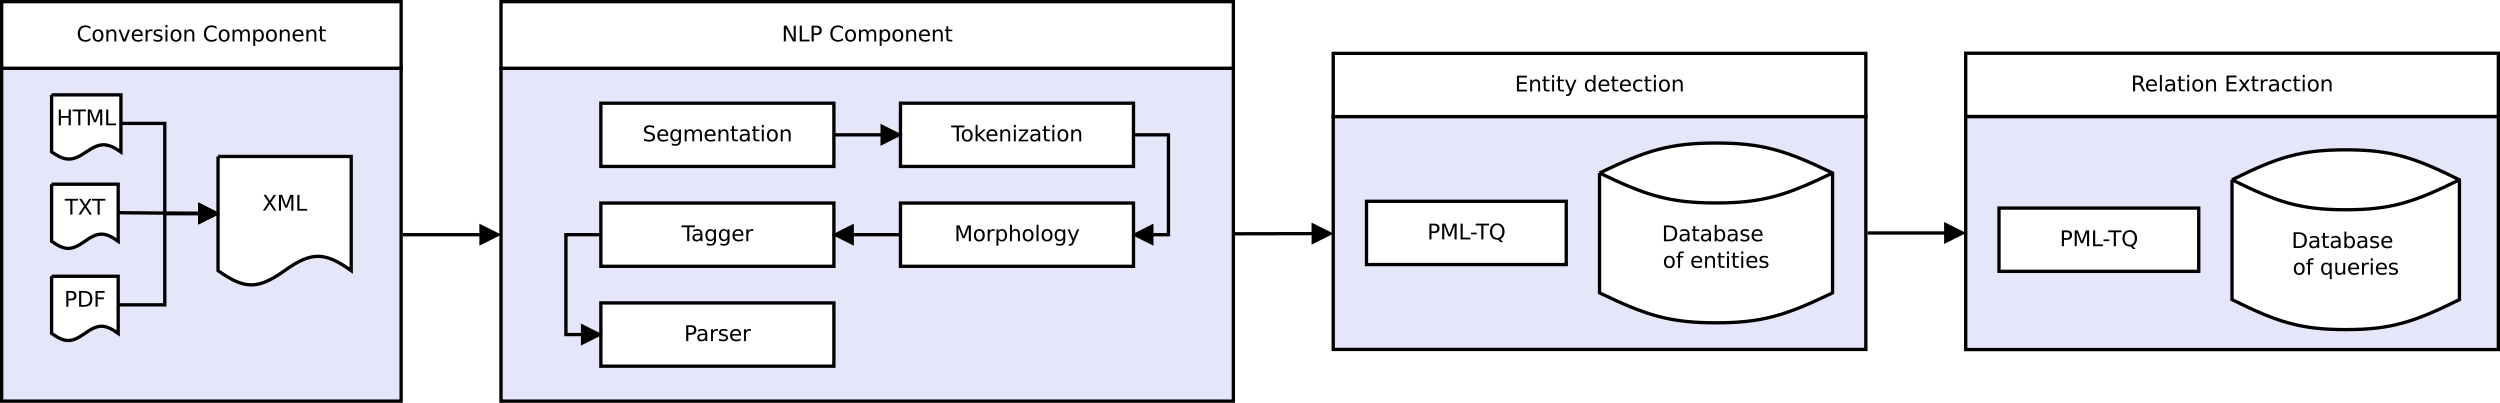 <?xml version="1.0" encoding="UTF-8"?>
<svg xmlns="http://www.w3.org/2000/svg" xmlns:xlink="http://www.w3.org/1999/xlink" width="1502pt" height="242pt" viewBox="0 0 1502 242" version="1.1">
<defs>
<g>
<symbol overflow="visible" id="glyph0-0">
<path style="stroke:none;" d="M 1.281 -9.484 L 3 -9.484 L 7.203 -1.547 L 7.203 -9.484 L 8.453 -9.484 L 8.453 0 L 6.719 0 L 2.516 -7.922 L 2.516 0 L 1.281 0 Z M 1.281 -9.484 "/>
</symbol>
<symbol overflow="visible" id="glyph0-1">
<path style="stroke:none;" d="M 1.281 -9.484 L 2.562 -9.484 L 2.562 -1.078 L 7.172 -1.078 L 7.172 0 L 1.281 0 Z M 1.281 -9.484 "/>
</symbol>
<symbol overflow="visible" id="glyph0-2">
<path style="stroke:none;" d="M 2.562 -8.422 L 2.562 -4.859 L 4.172 -4.859 C 4.762 -4.859 5.223 -5.016 5.547 -5.328 C 5.879 -5.637 6.047 -6.078 6.047 -6.641 C 6.047 -7.211 5.879 -7.648 5.547 -7.953 C 5.223 -8.262 4.762 -8.422 4.172 -8.422 Z M 1.281 -9.484 L 4.172 -9.484 C 5.23 -9.484 6.035 -9.238 6.578 -8.75 C 7.117 -8.27 7.391 -7.566 7.391 -6.641 C 7.391 -5.711 7.117 -5.008 6.578 -4.531 C 6.035 -4.051 5.23 -3.812 4.172 -3.812 L 2.562 -3.812 L 2.562 0 L 1.281 0 Z M 1.281 -9.484 "/>
</symbol>
<symbol overflow="visible" id="glyph0-3">
<path style="stroke:none;" d=""/>
</symbol>
<symbol overflow="visible" id="glyph0-4">
<path style="stroke:none;" d="M 8.375 -8.75 L 8.375 -7.391 C 7.938 -7.793 7.473 -8.098 6.984 -8.297 C 6.504 -8.492 5.988 -8.594 5.438 -8.594 C 4.352 -8.594 3.52 -8.258 2.938 -7.594 C 2.363 -6.938 2.078 -5.98 2.078 -4.734 C 2.078 -3.484 2.363 -2.523 2.938 -1.859 C 3.52 -1.203 4.352 -0.875 5.438 -0.875 C 5.988 -0.875 6.504 -0.973 6.984 -1.172 C 7.473 -1.367 7.938 -1.664 8.375 -2.062 L 8.375 -0.734 C 7.926 -0.422 7.449 -0.184 6.953 -0.031 C 6.453 0.113 5.918 0.188 5.359 0.188 C 3.922 0.188 2.789 -0.25 1.969 -1.125 C 1.145 -2.008 0.734 -3.211 0.734 -4.734 C 0.734 -6.254 1.145 -7.453 1.969 -8.328 C 2.789 -9.211 3.922 -9.656 5.359 -9.656 C 5.918 -9.656 6.453 -9.574 6.953 -9.422 C 7.461 -9.273 7.938 -9.051 8.375 -8.75 Z M 8.375 -8.75 "/>
</symbol>
<symbol overflow="visible" id="glyph0-5">
<path style="stroke:none;" d="M 3.984 -6.297 C 3.359 -6.297 2.863 -6.051 2.5 -5.562 C 2.133 -5.07 1.953 -4.398 1.953 -3.547 C 1.953 -2.691 2.129 -2.02 2.484 -1.531 C 2.848 -1.051 3.348 -0.812 3.984 -0.812 C 4.598 -0.812 5.086 -1.055 5.453 -1.547 C 5.816 -2.035 6 -2.703 6 -3.547 C 6 -4.387 5.816 -5.055 5.453 -5.547 C 5.086 -6.043 4.598 -6.297 3.984 -6.297 Z M 3.984 -7.281 C 4.992 -7.281 5.789 -6.945 6.375 -6.281 C 6.957 -5.625 7.25 -4.711 7.25 -3.547 C 7.25 -2.379 6.957 -1.461 6.375 -0.797 C 5.789 -0.141 4.992 0.188 3.984 0.188 C 2.961 0.188 2.16 -0.141 1.578 -0.797 C 1.004 -1.461 0.719 -2.379 0.719 -3.547 C 0.719 -4.711 1.004 -5.625 1.578 -6.281 C 2.16 -6.945 2.961 -7.281 3.984 -7.281 Z M 3.984 -7.281 "/>
</symbol>
<symbol overflow="visible" id="glyph0-6">
<path style="stroke:none;" d="M 6.766 -5.75 C 7.055 -6.27 7.406 -6.656 7.812 -6.906 C 8.215 -7.152 8.695 -7.281 9.25 -7.281 C 9.988 -7.281 10.555 -7.02 10.953 -6.5 C 11.355 -5.977 11.562 -5.242 11.562 -4.297 L 11.562 0 L 10.391 0 L 10.391 -4.25 C 10.391 -4.934 10.262 -5.441 10.016 -5.766 C 9.773 -6.098 9.41 -6.266 8.922 -6.266 C 8.316 -6.266 7.836 -6.059 7.484 -5.656 C 7.129 -5.258 6.953 -4.711 6.953 -4.016 L 6.953 0 L 5.781 0 L 5.781 -4.25 C 5.781 -4.934 5.66 -5.441 5.422 -5.766 C 5.18 -6.098 4.805 -6.266 4.297 -6.266 C 3.703 -6.266 3.227 -6.059 2.875 -5.656 C 2.531 -5.25 2.359 -4.699 2.359 -4.016 L 2.359 0 L 1.188 0 L 1.188 -7.109 L 2.359 -7.109 L 2.359 -6 C 2.617 -6.434 2.938 -6.758 3.312 -6.969 C 3.684 -7.176 4.129 -7.281 4.641 -7.281 C 5.16 -7.281 5.598 -7.148 5.953 -6.891 C 6.316 -6.629 6.586 -6.246 6.766 -5.75 Z M 6.766 -5.75 "/>
</symbol>
<symbol overflow="visible" id="glyph0-7">
<path style="stroke:none;" d="M 2.359 -1.062 L 2.359 2.703 L 1.188 2.703 L 1.188 -7.109 L 2.359 -7.109 L 2.359 -6.031 C 2.598 -6.457 2.906 -6.77 3.281 -6.969 C 3.652 -7.176 4.102 -7.281 4.625 -7.281 C 5.488 -7.281 6.191 -6.934 6.734 -6.25 C 7.273 -5.562 7.547 -4.66 7.547 -3.547 C 7.547 -2.43 7.273 -1.527 6.734 -0.844 C 6.191 -0.156 5.488 0.188 4.625 0.188 C 4.102 0.188 3.652 0.082 3.281 -0.125 C 2.906 -0.332 2.598 -0.645 2.359 -1.062 Z M 6.328 -3.547 C 6.328 -4.41 6.148 -5.082 5.797 -5.562 C 5.441 -6.051 4.957 -6.297 4.344 -6.297 C 3.727 -6.297 3.242 -6.051 2.891 -5.562 C 2.535 -5.082 2.359 -4.41 2.359 -3.547 C 2.359 -2.691 2.535 -2.02 2.891 -1.531 C 3.242 -1.039 3.727 -0.797 4.344 -0.797 C 4.957 -0.797 5.441 -1.039 5.797 -1.531 C 6.148 -2.02 6.328 -2.691 6.328 -3.547 Z M 6.328 -3.547 "/>
</symbol>
<symbol overflow="visible" id="glyph0-8">
<path style="stroke:none;" d="M 7.141 -4.297 L 7.141 0 L 5.969 0 L 5.969 -4.25 C 5.969 -4.926 5.836 -5.43 5.578 -5.766 C 5.316 -6.098 4.918 -6.266 4.391 -6.266 C 3.766 -6.266 3.27 -6.059 2.906 -5.656 C 2.539 -5.258 2.359 -4.711 2.359 -4.016 L 2.359 0 L 1.188 0 L 1.188 -7.109 L 2.359 -7.109 L 2.359 -6 C 2.637 -6.426 2.969 -6.742 3.344 -6.953 C 3.715 -7.168 4.156 -7.281 4.656 -7.281 C 5.465 -7.281 6.082 -7.023 6.5 -6.516 C 6.926 -6.016 7.141 -5.273 7.141 -4.297 Z M 7.141 -4.297 "/>
</symbol>
<symbol overflow="visible" id="glyph0-9">
<path style="stroke:none;" d="M 7.312 -3.844 L 7.312 -3.281 L 1.938 -3.281 C 1.988 -2.469 2.227 -1.852 2.656 -1.438 C 3.09 -1.02 3.695 -0.812 4.469 -0.812 C 4.914 -0.812 5.348 -0.863 5.766 -0.969 C 6.191 -1.082 6.613 -1.25 7.031 -1.469 L 7.031 -0.359 C 6.613 -0.18 6.18 -0.043 5.734 0.047 C 5.297 0.137 4.852 0.188 4.406 0.188 C 3.27 0.188 2.367 -0.141 1.703 -0.797 C 1.047 -1.461 0.719 -2.359 0.719 -3.484 C 0.719 -4.648 1.031 -5.57 1.656 -6.25 C 2.289 -6.934 3.141 -7.281 4.203 -7.281 C 5.16 -7.281 5.914 -6.973 6.469 -6.359 C 7.027 -5.742 7.312 -4.902 7.312 -3.844 Z M 6.141 -4.188 C 6.129 -4.82 5.945 -5.332 5.594 -5.719 C 5.25 -6.102 4.789 -6.297 4.219 -6.297 C 3.562 -6.297 3.035 -6.105 2.641 -5.734 C 2.254 -5.367 2.027 -4.852 1.969 -4.188 Z M 6.141 -4.188 "/>
</symbol>
<symbol overflow="visible" id="glyph0-10">
<path style="stroke:none;" d="M 2.375 -9.125 L 2.375 -7.109 L 4.781 -7.109 L 4.781 -6.203 L 2.375 -6.203 L 2.375 -2.344 C 2.375 -1.758 2.453 -1.383 2.609 -1.219 C 2.773 -1.062 3.102 -0.984 3.594 -0.984 L 4.781 -0.984 L 4.781 0 L 3.594 0 C 2.688 0 2.059 -0.164 1.719 -0.5 C 1.375 -0.84 1.203 -1.457 1.203 -2.344 L 1.203 -6.203 L 0.344 -6.203 L 0.344 -7.109 L 1.203 -7.109 L 1.203 -9.125 Z M 2.375 -9.125 "/>
</symbol>
<symbol overflow="visible" id="glyph0-11">
<path style="stroke:none;" d="M 1.281 -9.484 L 3.188 -9.484 L 5.609 -3.031 L 8.031 -9.484 L 9.953 -9.484 L 9.953 0 L 8.703 0 L 8.703 -8.328 L 6.25 -1.828 L 4.969 -1.828 L 2.516 -8.328 L 2.516 0 L 1.281 0 Z M 1.281 -9.484 "/>
</symbol>
<symbol overflow="visible" id="glyph0-12">
<path style="stroke:none;" d="M 5.344 -6.016 C 5.207 -6.086 5.059 -6.141 4.906 -6.172 C 4.758 -6.211 4.59 -6.234 4.406 -6.234 C 3.75 -6.234 3.242 -6.02 2.891 -5.594 C 2.535 -5.164 2.359 -4.551 2.359 -3.75 L 2.359 0 L 1.188 0 L 1.188 -7.109 L 2.359 -7.109 L 2.359 -6 C 2.598 -6.434 2.914 -6.758 3.312 -6.969 C 3.707 -7.176 4.188 -7.281 4.75 -7.281 C 4.832 -7.281 4.922 -7.273 5.016 -7.266 C 5.105 -7.254 5.219 -7.238 5.344 -7.219 Z M 5.344 -6.016 "/>
</symbol>
<symbol overflow="visible" id="glyph0-13">
<path style="stroke:none;" d="M 7.141 -4.297 L 7.141 0 L 5.969 0 L 5.969 -4.25 C 5.969 -4.926 5.836 -5.43 5.578 -5.766 C 5.316 -6.098 4.918 -6.266 4.391 -6.266 C 3.766 -6.266 3.27 -6.059 2.906 -5.656 C 2.539 -5.258 2.359 -4.711 2.359 -4.016 L 2.359 0 L 1.188 0 L 1.188 -9.875 L 2.359 -9.875 L 2.359 -6 C 2.637 -6.426 2.969 -6.742 3.344 -6.953 C 3.715 -7.168 4.156 -7.281 4.656 -7.281 C 5.465 -7.281 6.082 -7.023 6.5 -6.516 C 6.926 -6.016 7.141 -5.273 7.141 -4.297 Z M 7.141 -4.297 "/>
</symbol>
<symbol overflow="visible" id="glyph0-14">
<path style="stroke:none;" d="M 1.219 -9.875 L 2.391 -9.875 L 2.391 0 L 1.219 0 Z M 1.219 -9.875 "/>
</symbol>
<symbol overflow="visible" id="glyph0-15">
<path style="stroke:none;" d="M 5.906 -3.641 C 5.906 -4.48 5.727 -5.133 5.375 -5.594 C 5.031 -6.059 4.539 -6.297 3.906 -6.297 C 3.281 -6.297 2.789 -6.059 2.438 -5.594 C 2.094 -5.133 1.922 -4.48 1.922 -3.641 C 1.922 -2.797 2.094 -2.137 2.438 -1.672 C 2.789 -1.211 3.281 -0.984 3.906 -0.984 C 4.539 -0.984 5.031 -1.211 5.375 -1.672 C 5.727 -2.137 5.906 -2.797 5.906 -3.641 Z M 7.078 -0.875 C 7.078 0.332 6.805 1.227 6.266 1.812 C 5.723 2.402 4.898 2.703 3.797 2.703 C 3.391 2.703 3.004 2.668 2.641 2.609 C 2.273 2.547 1.918 2.449 1.578 2.328 L 1.578 1.188 C 1.918 1.371 2.258 1.508 2.594 1.594 C 2.926 1.684 3.266 1.734 3.609 1.734 C 4.379 1.734 4.953 1.535 5.328 1.141 C 5.711 0.742 5.906 0.137 5.906 -0.672 L 5.906 -1.25 C 5.664 -0.832 5.352 -0.52 4.969 -0.312 C 4.594 -0.102 4.145 0 3.625 0 C 2.75 0 2.043 -0.332 1.516 -1 C 0.984 -1.664 0.719 -2.547 0.719 -3.641 C 0.719 -4.73 0.984 -5.613 1.516 -6.281 C 2.043 -6.945 2.75 -7.281 3.625 -7.281 C 4.145 -7.281 4.594 -7.176 4.969 -6.969 C 5.352 -6.758 5.664 -6.445 5.906 -6.031 L 5.906 -7.109 L 7.078 -7.109 Z M 7.078 -0.875 "/>
</symbol>
<symbol overflow="visible" id="glyph0-16">
<path style="stroke:none;" d="M 4.188 0.656 C 3.852 1.508 3.527 2.062 3.219 2.312 C 2.906 2.57 2.488 2.703 1.969 2.703 L 1.031 2.703 L 1.031 1.734 L 1.719 1.734 C 2.039 1.734 2.289 1.652 2.469 1.5 C 2.645 1.344 2.836 0.98 3.047 0.422 L 3.266 -0.109 L 0.391 -7.109 L 1.625 -7.109 L 3.844 -1.547 L 6.062 -7.109 L 7.312 -7.109 Z M 4.188 0.656 "/>
</symbol>
<symbol overflow="visible" id="glyph0-17">
<path style="stroke:none;" d="M 4.453 -3.578 C 3.516 -3.578 2.863 -3.465 2.5 -3.25 C 2.133 -3.031 1.953 -2.66 1.953 -2.141 C 1.953 -1.734 2.086 -1.402 2.359 -1.156 C 2.629 -0.914 3 -0.797 3.469 -0.797 C 4.113 -0.797 4.633 -1.023 5.031 -1.484 C 5.426 -1.941 5.625 -2.551 5.625 -3.312 L 5.625 -3.578 Z M 6.781 -4.062 L 6.781 0 L 5.625 0 L 5.625 -1.078 C 5.352 -0.648 5.02 -0.332 4.625 -0.125 C 4.227 0.082 3.738 0.188 3.156 0.188 C 2.426 0.188 1.848 -0.016 1.422 -0.422 C 0.992 -0.836 0.781 -1.383 0.781 -2.062 C 0.781 -2.863 1.047 -3.469 1.578 -3.875 C 2.117 -4.277 2.922 -4.484 3.984 -4.484 L 5.625 -4.484 L 5.625 -4.609 C 5.625 -5.137 5.445 -5.551 5.094 -5.844 C 4.738 -6.145 4.238 -6.297 3.594 -6.297 C 3.188 -6.297 2.789 -6.242 2.406 -6.141 C 2.02 -6.047 1.648 -5.898 1.297 -5.703 L 1.297 -6.781 C 1.723 -6.945 2.141 -7.07 2.547 -7.156 C 2.949 -7.238 3.344 -7.281 3.719 -7.281 C 4.746 -7.281 5.516 -7.012 6.016 -6.484 C 6.523 -5.953 6.781 -5.145 6.781 -4.062 Z M 6.781 -4.062 "/>
</symbol>
<symbol overflow="visible" id="glyph0-18">
<path style="stroke:none;" d="M 5.75 -6.906 L 5.75 -5.797 C 5.426 -5.961 5.086 -6.086 4.734 -6.172 C 4.379 -6.254 4.008 -6.297 3.625 -6.297 C 3.039 -6.297 2.602 -6.207 2.312 -6.031 C 2.031 -5.852 1.891 -5.586 1.891 -5.234 C 1.891 -4.961 1.988 -4.746 2.188 -4.594 C 2.395 -4.445 2.816 -4.301 3.453 -4.156 L 3.844 -4.062 C 4.676 -3.883 5.266 -3.633 5.609 -3.312 C 5.961 -2.988 6.141 -2.539 6.141 -1.969 C 6.141 -1.301 5.879 -0.773 5.359 -0.391 C 4.836 -0.004 4.117 0.188 3.203 0.188 C 2.816 0.188 2.414 0.148 2 0.078 C 1.594 0.004 1.16 -0.109 0.703 -0.266 L 0.703 -1.469 C 1.137 -1.238 1.566 -1.066 1.984 -0.953 C 2.398 -0.848 2.812 -0.797 3.219 -0.797 C 3.77 -0.797 4.191 -0.891 4.484 -1.078 C 4.785 -1.262 4.938 -1.531 4.938 -1.875 C 4.938 -2.184 4.824 -2.426 4.609 -2.594 C 4.398 -2.77 3.934 -2.938 3.219 -3.094 L 2.812 -3.188 C 2.082 -3.34 1.555 -3.578 1.234 -3.891 C 0.91 -4.199 0.75 -4.633 0.75 -5.188 C 0.75 -5.852 0.984 -6.367 1.453 -6.734 C 1.93 -7.098 2.609 -7.281 3.484 -7.281 C 3.91 -7.281 4.316 -7.246 4.703 -7.188 C 5.086 -7.125 5.438 -7.027 5.75 -6.906 Z M 5.75 -6.906 "/>
</symbol>
<symbol overflow="visible" id="glyph0-19">
<path style="stroke:none;" d="M 6.953 -9.172 L 6.953 -7.922 C 6.473 -8.148 6.012 -8.32 5.578 -8.438 C 5.148 -8.551 4.73 -8.609 4.328 -8.609 C 3.629 -8.609 3.086 -8.473 2.703 -8.203 C 2.328 -7.93 2.141 -7.543 2.141 -7.047 C 2.141 -6.629 2.266 -6.309 2.516 -6.094 C 2.773 -5.883 3.254 -5.711 3.953 -5.578 L 4.734 -5.422 C 5.68 -5.234 6.383 -4.91 6.844 -4.453 C 7.301 -3.992 7.531 -3.379 7.531 -2.609 C 7.531 -1.691 7.223 -0.992 6.609 -0.516 C 5.992 -0.047 5.086 0.188 3.891 0.188 C 3.441 0.188 2.961 0.133 2.453 0.031 C 1.953 -0.07 1.43 -0.223 0.891 -0.422 L 0.891 -1.734 C 1.41 -1.441 1.922 -1.223 2.422 -1.078 C 2.918 -0.93 3.41 -0.859 3.891 -0.859 C 4.629 -0.859 5.195 -1 5.594 -1.281 C 5.988 -1.57 6.188 -1.984 6.188 -2.516 C 6.188 -2.98 6.039 -3.348 5.75 -3.609 C 5.469 -3.867 5.004 -4.066 4.359 -4.203 L 3.578 -4.359 C 2.617 -4.543 1.926 -4.844 1.5 -5.25 C 1.07 -5.652 0.859 -6.219 0.859 -6.938 C 0.859 -7.777 1.148 -8.441 1.734 -8.922 C 2.324 -9.41 3.145 -9.656 4.188 -9.656 C 4.621 -9.656 5.07 -9.613 5.531 -9.531 C 5.996 -9.445 6.473 -9.324 6.953 -9.172 Z M 6.953 -9.172 "/>
</symbol>
<symbol overflow="visible" id="glyph0-20">
<path style="stroke:none;" d="M 1.219 -7.109 L 2.391 -7.109 L 2.391 0 L 1.219 0 Z M 1.219 -9.875 L 2.391 -9.875 L 2.391 -8.391 L 1.219 -8.391 Z M 1.219 -9.875 "/>
</symbol>
<symbol overflow="visible" id="glyph0-21">
<path style="stroke:none;" d="M -0.031 -9.484 L 7.984 -9.484 L 7.984 -8.391 L 4.609 -8.391 L 4.609 0 L 3.328 0 L 3.328 -8.391 L -0.031 -8.391 Z M -0.031 -9.484 "/>
</symbol>
<symbol overflow="visible" id="glyph0-22">
<path style="stroke:none;" d="M 1.188 -9.875 L 2.359 -9.875 L 2.359 -4.047 L 5.844 -7.109 L 7.328 -7.109 L 3.562 -3.781 L 7.484 0 L 5.969 0 L 2.359 -3.469 L 2.359 0 L 1.188 0 Z M 1.188 -9.875 "/>
</symbol>
<symbol overflow="visible" id="glyph0-23">
<path style="stroke:none;" d="M 0.719 -7.109 L 6.266 -7.109 L 6.266 -6.047 L 1.875 -0.938 L 6.266 -0.938 L 6.266 0 L 0.562 0 L 0.562 -1.062 L 4.953 -6.172 L 0.719 -6.172 Z M 0.719 -7.109 "/>
</symbol>
<symbol overflow="visible" id="glyph0-24">
<path style="stroke:none;" d="M 0.391 -7.109 L 1.625 -7.109 L 3.844 -1.141 L 6.062 -7.109 L 7.312 -7.109 L 4.641 0 L 3.047 0 Z M 0.391 -7.109 "/>
</symbol>
<symbol overflow="visible" id="glyph0-25">
<path style="stroke:none;" d="M 0.812 -9.484 L 2.203 -9.484 L 4.547 -5.953 L 6.922 -9.484 L 8.297 -9.484 L 5.25 -4.922 L 8.5 0 L 7.125 0 L 4.453 -4.031 L 1.766 0 L 0.391 0 L 3.766 -5.062 Z M 0.812 -9.484 "/>
</symbol>
<symbol overflow="visible" id="glyph0-26">
<path style="stroke:none;" d="M 1.281 -9.484 L 2.562 -9.484 L 2.562 -5.594 L 7.219 -5.594 L 7.219 -9.484 L 8.5 -9.484 L 8.5 0 L 7.219 0 L 7.219 -4.516 L 2.562 -4.516 L 2.562 0 L 1.281 0 Z M 1.281 -9.484 "/>
</symbol>
<symbol overflow="visible" id="glyph0-27">
<path style="stroke:none;" d="M 2.562 -8.422 L 2.562 -1.047 L 4.109 -1.047 C 5.41 -1.047 6.363 -1.344 6.969 -1.938 C 7.582 -2.527 7.891 -3.469 7.891 -4.75 C 7.891 -6.02 7.582 -6.945 6.969 -7.531 C 6.363 -8.121 5.41 -8.422 4.109 -8.422 Z M 1.281 -9.484 L 3.906 -9.484 C 5.746 -9.484 7.098 -9.098 7.953 -8.328 C 8.816 -7.566 9.25 -6.371 9.25 -4.75 C 9.25 -3.113 8.816 -1.91 7.953 -1.141 C 7.086 -0.379 5.738 0 3.906 0 L 1.281 0 Z M 1.281 -9.484 "/>
</symbol>
<symbol overflow="visible" id="glyph0-28">
<path style="stroke:none;" d="M 1.281 -9.484 L 6.719 -9.484 L 6.719 -8.391 L 2.562 -8.391 L 2.562 -5.609 L 6.312 -5.609 L 6.312 -4.531 L 2.562 -4.531 L 2.562 0 L 1.281 0 Z M 1.281 -9.484 "/>
</symbol>
<symbol overflow="visible" id="glyph0-29">
<path style="stroke:none;" d="M 6.328 -3.547 C 6.328 -4.41 6.148 -5.082 5.797 -5.562 C 5.441 -6.051 4.957 -6.297 4.344 -6.297 C 3.727 -6.297 3.242 -6.051 2.891 -5.562 C 2.535 -5.082 2.359 -4.41 2.359 -3.547 C 2.359 -2.691 2.535 -2.02 2.891 -1.531 C 3.242 -1.039 3.727 -0.797 4.344 -0.797 C 4.957 -0.797 5.441 -1.039 5.797 -1.531 C 6.148 -2.02 6.328 -2.691 6.328 -3.547 Z M 2.359 -6.031 C 2.598 -6.457 2.906 -6.77 3.281 -6.969 C 3.652 -7.176 4.102 -7.281 4.625 -7.281 C 5.488 -7.281 6.191 -6.934 6.734 -6.25 C 7.273 -5.562 7.547 -4.66 7.547 -3.547 C 7.547 -2.43 7.273 -1.527 6.734 -0.844 C 6.191 -0.156 5.488 0.188 4.625 0.188 C 4.102 0.188 3.652 0.082 3.281 -0.125 C 2.906 -0.332 2.598 -0.645 2.359 -1.062 L 2.359 0 L 1.188 0 L 1.188 -9.875 L 2.359 -9.875 Z M 2.359 -6.031 "/>
</symbol>
<symbol overflow="visible" id="glyph0-30">
<path style="stroke:none;" d="M 4.828 -9.875 L 4.828 -8.906 L 3.703 -8.906 C 3.285 -8.906 2.992 -8.816 2.828 -8.641 C 2.672 -8.473 2.594 -8.168 2.594 -7.734 L 2.594 -7.109 L 4.516 -7.109 L 4.516 -6.203 L 2.594 -6.203 L 2.594 0 L 1.422 0 L 1.422 -6.203 L 0.297 -6.203 L 0.297 -7.109 L 1.422 -7.109 L 1.422 -7.609 C 1.422 -8.398 1.602 -8.973 1.969 -9.328 C 2.332 -9.691 2.914 -9.875 3.719 -9.875 Z M 4.828 -9.875 "/>
</symbol>
<symbol overflow="visible" id="glyph0-31">
<path style="stroke:none;" d="M 1.281 -9.484 L 7.266 -9.484 L 7.266 -8.391 L 2.562 -8.391 L 2.562 -5.594 L 7.078 -5.594 L 7.078 -4.516 L 2.562 -4.516 L 2.562 -1.078 L 7.375 -1.078 L 7.375 0 L 1.281 0 Z M 1.281 -9.484 "/>
</symbol>
<symbol overflow="visible" id="glyph0-32">
<path style="stroke:none;" d="M 5.906 -6.031 L 5.906 -9.875 L 7.078 -9.875 L 7.078 0 L 5.906 0 L 5.906 -1.062 C 5.656 -0.645 5.34 -0.332 4.969 -0.125 C 4.594 0.082 4.145 0.188 3.625 0.188 C 2.77 0.188 2.07 -0.156 1.531 -0.844 C 0.988 -1.527 0.719 -2.43 0.719 -3.547 C 0.719 -4.66 0.988 -5.562 1.531 -6.25 C 2.07 -6.934 2.77 -7.281 3.625 -7.281 C 4.145 -7.281 4.594 -7.176 4.969 -6.969 C 5.34 -6.77 5.656 -6.457 5.906 -6.031 Z M 1.922 -3.547 C 1.922 -2.691 2.098 -2.02 2.453 -1.531 C 2.805 -1.039 3.289 -0.797 3.906 -0.797 C 4.527 -0.797 5.02 -1.039 5.375 -1.531 C 5.727 -2.02 5.906 -2.691 5.906 -3.547 C 5.906 -4.41 5.727 -5.082 5.375 -5.562 C 5.02 -6.051 4.527 -6.297 3.906 -6.297 C 3.289 -6.297 2.805 -6.051 2.453 -5.562 C 2.098 -5.082 1.922 -4.41 1.922 -3.547 Z M 1.922 -3.547 "/>
</symbol>
<symbol overflow="visible" id="glyph0-33">
<path style="stroke:none;" d="M 6.344 -6.844 L 6.344 -5.75 C 6.008 -5.926 5.676 -6.062 5.344 -6.156 C 5.008 -6.246 4.676 -6.297 4.344 -6.297 C 3.582 -6.297 2.992 -6.051 2.578 -5.562 C 2.16 -5.082 1.953 -4.41 1.953 -3.547 C 1.953 -2.68 2.16 -2.008 2.578 -1.531 C 2.992 -1.051 3.582 -0.812 4.344 -0.812 C 4.676 -0.812 5.008 -0.852 5.344 -0.938 C 5.676 -1.027 6.008 -1.172 6.344 -1.359 L 6.344 -0.266 C 6.02 -0.117 5.68 -0.008 5.328 0.062 C 4.984 0.145 4.613 0.188 4.219 0.188 C 3.145 0.188 2.289 -0.145 1.656 -0.812 C 1.031 -1.488 0.719 -2.398 0.719 -3.547 C 0.719 -4.699 1.035 -5.613 1.672 -6.281 C 2.305 -6.945 3.18 -7.281 4.297 -7.281 C 4.648 -7.281 5 -7.242 5.344 -7.172 C 5.684 -7.098 6.02 -6.988 6.344 -6.844 Z M 6.344 -6.844 "/>
</symbol>
<symbol overflow="visible" id="glyph0-34">
<path style="stroke:none;" d="M 0.641 -4.078 L 4.062 -4.078 L 4.062 -3.047 L 0.641 -3.047 Z M 0.641 -4.078 "/>
</symbol>
<symbol overflow="visible" id="glyph0-35">
<path style="stroke:none;" d="M 5.125 -8.609 C 4.188 -8.609 3.441 -8.258 2.891 -7.562 C 2.348 -6.875 2.078 -5.93 2.078 -4.734 C 2.078 -3.535 2.348 -2.586 2.891 -1.891 C 3.441 -1.203 4.188 -0.859 5.125 -0.859 C 6.051 -0.859 6.785 -1.203 7.328 -1.891 C 7.879 -2.586 8.156 -3.535 8.156 -4.734 C 8.156 -5.93 7.879 -6.875 7.328 -7.562 C 6.785 -8.258 6.051 -8.609 5.125 -8.609 Z M 6.922 -0.172 L 8.609 1.672 L 7.062 1.672 L 5.656 0.156 C 5.52 0.164 5.41 0.172 5.328 0.172 C 5.254 0.18 5.184 0.188 5.125 0.188 C 3.789 0.188 2.723 -0.254 1.922 -1.141 C 1.129 -2.035 0.734 -3.234 0.734 -4.734 C 0.734 -6.223 1.129 -7.414 1.922 -8.312 C 2.723 -9.207 3.789 -9.656 5.125 -9.656 C 6.445 -9.656 7.504 -9.207 8.297 -8.312 C 9.098 -7.414 9.5 -6.223 9.5 -4.734 C 9.5 -3.629 9.273 -2.684 8.828 -1.906 C 8.391 -1.125 7.754 -0.543 6.922 -0.172 Z M 6.922 -0.172 "/>
</symbol>
<symbol overflow="visible" id="glyph0-36">
<path style="stroke:none;" d="M 5.766 -4.438 C 6.043 -4.344 6.316 -4.145 6.578 -3.844 C 6.836 -3.539 7.098 -3.121 7.359 -2.594 L 8.656 0 L 7.281 0 L 6.062 -2.438 C 5.75 -3.07 5.445 -3.488 5.156 -3.688 C 4.863 -3.895 4.461 -4 3.953 -4 L 2.562 -4 L 2.562 0 L 1.281 0 L 1.281 -9.484 L 4.172 -9.484 C 5.254 -9.484 6.062 -9.254 6.594 -8.797 C 7.121 -8.348 7.391 -7.664 7.391 -6.75 C 7.391 -6.156 7.246 -5.66 6.969 -5.266 C 6.695 -4.867 6.293 -4.59 5.766 -4.438 Z M 2.562 -8.422 L 2.562 -5.062 L 4.172 -5.062 C 4.785 -5.062 5.25 -5.203 5.562 -5.484 C 5.883 -5.773 6.047 -6.195 6.047 -6.75 C 6.047 -7.301 5.883 -7.719 5.562 -8 C 5.25 -8.277 4.785 -8.422 4.172 -8.422 Z M 2.562 -8.422 "/>
</symbol>
<symbol overflow="visible" id="glyph0-37">
<path style="stroke:none;" d="M 7.141 -7.109 L 4.562 -3.656 L 7.266 0 L 5.891 0 L 3.828 -2.797 L 1.75 0 L 0.375 0 L 3.141 -3.719 L 0.609 -7.109 L 1.984 -7.109 L 3.875 -4.578 L 5.75 -7.109 Z M 7.141 -7.109 "/>
</symbol>
<symbol overflow="visible" id="glyph0-38">
<path style="stroke:none;" d="M 1.922 -3.547 C 1.922 -2.691 2.098 -2.02 2.453 -1.531 C 2.805 -1.039 3.289 -0.797 3.906 -0.797 C 4.527 -0.797 5.02 -1.039 5.375 -1.531 C 5.727 -2.02 5.906 -2.691 5.906 -3.547 C 5.906 -4.41 5.727 -5.082 5.375 -5.562 C 5.02 -6.051 4.527 -6.297 3.906 -6.297 C 3.289 -6.297 2.805 -6.051 2.453 -5.562 C 2.098 -5.082 1.922 -4.41 1.922 -3.547 Z M 5.906 -1.062 C 5.656 -0.645 5.34 -0.332 4.969 -0.125 C 4.594 0.082 4.145 0.188 3.625 0.188 C 2.77 0.188 2.07 -0.156 1.531 -0.844 C 0.988 -1.527 0.719 -2.43 0.719 -3.547 C 0.719 -4.66 0.988 -5.562 1.531 -6.25 C 2.07 -6.934 2.77 -7.281 3.625 -7.281 C 4.145 -7.281 4.594 -7.176 4.969 -6.969 C 5.34 -6.77 5.656 -6.457 5.906 -6.031 L 5.906 -7.109 L 7.078 -7.109 L 7.078 2.703 L 5.906 2.703 Z M 5.906 -1.062 "/>
</symbol>
<symbol overflow="visible" id="glyph0-39">
<path style="stroke:none;" d="M 1.109 -2.812 L 1.109 -7.109 L 2.266 -7.109 L 2.266 -2.844 C 2.266 -2.176 2.395 -1.668 2.656 -1.328 C 2.926 -0.992 3.32 -0.828 3.844 -0.828 C 4.477 -0.828 4.977 -1.023 5.344 -1.422 C 5.707 -1.824 5.891 -2.379 5.891 -3.078 L 5.891 -7.109 L 7.062 -7.109 L 7.062 0 L 5.891 0 L 5.891 -1.094 C 5.609 -0.656 5.277 -0.332 4.906 -0.125 C 4.531 0.082 4.09 0.188 3.594 0.188 C 2.781 0.188 2.16 -0.066 1.734 -0.578 C 1.316 -1.086 1.109 -1.832 1.109 -2.812 Z M 4.047 -7.281 Z M 4.047 -7.281 "/>
</symbol>
</g>
</defs>
<g id="surface28242">
<rect x="0" y="0" width="1502" height="242" style="fill:rgb(100%,100%,100%);fill-opacity:1;stroke:none;"/>
<path style="fill-rule:evenodd;fill:rgb(90.196%,90.196%,98.039%);fill-opacity:1;stroke-width:0.1;stroke-linecap:butt;stroke-linejoin:miter;stroke:rgb(0%,0%,0%);stroke-opacity:1;stroke-miterlimit:10;" d="M -6 22 L 16 22 L 16 32 L -6 32 Z M -6 22 " transform="matrix(20,0,0,20,421,-399)"/>
<path style="fill-rule:evenodd;fill:rgb(100%,100%,100%);fill-opacity:1;stroke-width:0.1;stroke-linecap:butt;stroke-linejoin:miter;stroke:rgb(0%,0%,0%);stroke-opacity:1;stroke-miterlimit:10;" d="M -6 20 L 16 20 L 16 22 L -6 22 Z M -6 20 " transform="matrix(20,0,0,20,421,-399)"/>
<g style="fill:rgb(0%,0%,0%);fill-opacity:1;">
  <use xlink:href="#glyph0-0" x="469.633" y="24.898"/>
  <use xlink:href="#glyph0-1" x="479.203" y="24.898"/>
  <use xlink:href="#glyph0-2" x="486.332" y="24.898"/>
  <use xlink:href="#glyph0-3" x="494.047" y="24.898"/>
  <use xlink:href="#glyph0-4" x="498.109" y="24.898"/>
  <use xlink:href="#glyph0-5" x="507.035" y="24.898"/>
  <use xlink:href="#glyph0-6" x="514.867" y="24.898"/>
  <use xlink:href="#glyph0-7" x="527.328" y="24.898"/>
  <use xlink:href="#glyph0-5" x="535.453" y="24.898"/>
  <use xlink:href="#glyph0-8" x="543.285" y="24.898"/>
  <use xlink:href="#glyph0-9" x="551.391" y="24.898"/>
  <use xlink:href="#glyph0-8" x="559.262" y="24.898"/>
  <use xlink:href="#glyph0-10" x="567.367" y="24.898"/>
</g>
<path style="fill-rule:evenodd;fill:rgb(100%,100%,100%);fill-opacity:1;stroke-width:0.1;stroke-linecap:butt;stroke-linejoin:miter;stroke:rgb(0%,0%,0%);stroke-opacity:1;stroke-miterlimit:10;" d="M 6 26.05 L 13 26.05 L 13 27.95 L 6 27.95 Z M 6 26.05 " transform="matrix(20,0,0,20,421,-399)"/>
<g style="fill:rgb(0%,0%,0%);fill-opacity:1;">
  <use xlink:href="#glyph0-11" x="573.363" y="144.902"/>
  <use xlink:href="#glyph0-5" x="584.398" y="144.902"/>
  <use xlink:href="#glyph0-12" x="592.23" y="144.902"/>
  <use xlink:href="#glyph0-7" x="597.484" y="144.902"/>
  <use xlink:href="#glyph0-13" x="605.609" y="144.902"/>
  <use xlink:href="#glyph0-5" x="613.715" y="144.902"/>
  <use xlink:href="#glyph0-14" x="621.547" y="144.902"/>
  <use xlink:href="#glyph0-5" x="625.102" y="144.902"/>
  <use xlink:href="#glyph0-15" x="632.934" y="144.902"/>
  <use xlink:href="#glyph0-16" x="641.059" y="144.902"/>
</g>
<path style="fill-rule:evenodd;fill:rgb(100%,100%,100%);fill-opacity:1;stroke-width:0.1;stroke-linecap:butt;stroke-linejoin:miter;stroke:rgb(0%,0%,0%);stroke-opacity:1;stroke-miterlimit:10;" d="M -3 29.05 L 4 29.05 L 4 30.95 L -3 30.95 Z M -3 29.05 " transform="matrix(20,0,0,20,421,-399)"/>
<g style="fill:rgb(0%,0%,0%);fill-opacity:1;">
  <use xlink:href="#glyph0-2" x="410.98" y="204.902"/>
  <use xlink:href="#glyph0-17" x="418.148" y="204.902"/>
  <use xlink:href="#glyph0-12" x="426" y="204.902"/>
  <use xlink:href="#glyph0-18" x="431.254" y="204.902"/>
  <use xlink:href="#glyph0-9" x="437.914" y="204.902"/>
  <use xlink:href="#glyph0-12" x="445.785" y="204.902"/>
</g>
<path style="fill-rule:evenodd;fill:rgb(100%,100%,100%);fill-opacity:1;stroke-width:0.1;stroke-linecap:butt;stroke-linejoin:miter;stroke:rgb(0%,0%,0%);stroke-opacity:1;stroke-miterlimit:10;" d="M -3 23.05 L 4 23.05 L 4 24.95 L -3 24.95 Z M -3 23.05 " transform="matrix(20,0,0,20,421,-399)"/>
<g style="fill:rgb(0%,0%,0%);fill-opacity:1;">
  <use xlink:href="#glyph0-19" x="386.039" y="84.902"/>
  <use xlink:href="#glyph0-9" x="394.164" y="84.902"/>
  <use xlink:href="#glyph0-15" x="402.035" y="84.902"/>
  <use xlink:href="#glyph0-6" x="410.16" y="84.902"/>
  <use xlink:href="#glyph0-9" x="422.621" y="84.902"/>
  <use xlink:href="#glyph0-8" x="430.492" y="84.902"/>
  <use xlink:href="#glyph0-10" x="438.598" y="84.902"/>
  <use xlink:href="#glyph0-17" x="443.617" y="84.902"/>
  <use xlink:href="#glyph0-10" x="451.469" y="84.902"/>
  <use xlink:href="#glyph0-20" x="456.488" y="84.902"/>
  <use xlink:href="#glyph0-5" x="460.043" y="84.902"/>
  <use xlink:href="#glyph0-8" x="467.875" y="84.902"/>
</g>
<path style="fill-rule:evenodd;fill:rgb(100%,100%,100%);fill-opacity:1;stroke-width:0.1;stroke-linecap:butt;stroke-linejoin:miter;stroke:rgb(0%,0%,0%);stroke-opacity:1;stroke-miterlimit:10;" d="M 6 23.05 L 13 23.05 L 13 24.95 L 6 24.95 Z M 6 23.05 " transform="matrix(20,0,0,20,421,-399)"/>
<g style="fill:rgb(0%,0%,0%);fill-opacity:1;">
  <use xlink:href="#glyph0-21" x="571.469" y="84.902"/>
  <use xlink:href="#glyph0-5" x="577.133" y="84.902"/>
  <use xlink:href="#glyph0-22" x="584.965" y="84.902"/>
  <use xlink:href="#glyph0-9" x="591.938" y="84.902"/>
  <use xlink:href="#glyph0-8" x="599.809" y="84.902"/>
  <use xlink:href="#glyph0-20" x="607.914" y="84.902"/>
  <use xlink:href="#glyph0-23" x="611.469" y="84.902"/>
  <use xlink:href="#glyph0-17" x="618.188" y="84.902"/>
  <use xlink:href="#glyph0-10" x="626.039" y="84.902"/>
  <use xlink:href="#glyph0-20" x="631.059" y="84.902"/>
  <use xlink:href="#glyph0-5" x="634.613" y="84.902"/>
  <use xlink:href="#glyph0-8" x="642.445" y="84.902"/>
</g>
<path style="fill-rule:evenodd;fill:rgb(100%,100%,100%);fill-opacity:1;stroke-width:0.1;stroke-linecap:butt;stroke-linejoin:miter;stroke:rgb(0%,0%,0%);stroke-opacity:1;stroke-miterlimit:10;" d="M -3 26.05 L 4 26.05 L 4 27.95 L -3 27.95 Z M -3 26.05 " transform="matrix(20,0,0,20,421,-399)"/>
<g style="fill:rgb(0%,0%,0%);fill-opacity:1;">
  <use xlink:href="#glyph0-21" x="409.535" y="144.902"/>
  <use xlink:href="#glyph0-17" x="415.238" y="144.902"/>
  <use xlink:href="#glyph0-15" x="423.09" y="144.902"/>
  <use xlink:href="#glyph0-15" x="431.215" y="144.902"/>
  <use xlink:href="#glyph0-9" x="439.34" y="144.902"/>
  <use xlink:href="#glyph0-12" x="447.211" y="144.902"/>
</g>
<path style="fill:none;stroke-width:0.1;stroke-linecap:butt;stroke-linejoin:miter;stroke:rgb(0%,0%,0%);stroke-opacity:1;stroke-miterlimit:10;" d="M 4 24 L 5.45 24 " transform="matrix(20,0,0,20,421,-399)"/>
<path style="fill-rule:evenodd;fill:rgb(0%,0%,0%);fill-opacity:1;stroke-width:0.1;stroke-linecap:butt;stroke-linejoin:miter;stroke:rgb(0%,0%,0%);stroke-opacity:1;stroke-miterlimit:10;" d="M 5.45 24.25 L 5.95 24 L 5.45 23.75 Z M 5.45 24.25 " transform="matrix(20,0,0,20,421,-399)"/>
<path style="fill:none;stroke-width:0.1;stroke-linecap:butt;stroke-linejoin:miter;stroke:rgb(0%,0%,0%);stroke-opacity:1;stroke-miterlimit:10;" d="M 13 24 L 14.05 24 L 14.05 27 L 13.55 27 " transform="matrix(20,0,0,20,421,-399)"/>
<path style="fill-rule:evenodd;fill:rgb(0%,0%,0%);fill-opacity:1;stroke-width:0.1;stroke-linecap:butt;stroke-linejoin:miter;stroke:rgb(0%,0%,0%);stroke-opacity:1;stroke-miterlimit:10;" d="M 13.55 26.75 L 13.05 27 L 13.55 27.25 Z M 13.55 26.75 " transform="matrix(20,0,0,20,421,-399)"/>
<path style="fill:none;stroke-width:0.1;stroke-linecap:butt;stroke-linejoin:miter;stroke:rgb(0%,0%,0%);stroke-opacity:1;stroke-miterlimit:10;" d="M 6 27 L 4.55 27 " transform="matrix(20,0,0,20,421,-399)"/>
<path style="fill-rule:evenodd;fill:rgb(0%,0%,0%);fill-opacity:1;stroke-width:0.1;stroke-linecap:butt;stroke-linejoin:miter;stroke:rgb(0%,0%,0%);stroke-opacity:1;stroke-miterlimit:10;" d="M 4.55 26.75 L 4.05 27 L 4.55 27.25 Z M 4.55 26.75 " transform="matrix(20,0,0,20,421,-399)"/>
<path style="fill:none;stroke-width:0.1;stroke-linecap:butt;stroke-linejoin:miter;stroke:rgb(0%,0%,0%);stroke-opacity:1;stroke-miterlimit:10;" d="M -3 27 L -4.05 27 L -4.05 30 L -3.55 30 " transform="matrix(20,0,0,20,421,-399)"/>
<path style="fill-rule:evenodd;fill:rgb(0%,0%,0%);fill-opacity:1;stroke-width:0.1;stroke-linecap:butt;stroke-linejoin:miter;stroke:rgb(0%,0%,0%);stroke-opacity:1;stroke-miterlimit:10;" d="M -3.55 30.25 L -3.05 30 L -3.55 29.75 Z M -3.55 30.25 " transform="matrix(20,0,0,20,421,-399)"/>
<path style="fill-rule:evenodd;fill:rgb(90.196%,90.196%,98.039%);fill-opacity:1;stroke-width:0.1;stroke-linecap:butt;stroke-linejoin:miter;stroke:rgb(0%,0%,0%);stroke-opacity:1;stroke-miterlimit:10;" d="M -21 22 L -9 22 L -9 32 L -21 32 Z M -21 22 " transform="matrix(20,0,0,20,421,-399)"/>
<path style="fill-rule:evenodd;fill:rgb(100%,100%,100%);fill-opacity:1;stroke-width:0.1;stroke-linecap:butt;stroke-linejoin:miter;stroke:rgb(0%,0%,0%);stroke-opacity:1;stroke-miterlimit:10;" d="M -21 20 L -9 20 L -9 22 L -21 22 Z M -21 20 " transform="matrix(20,0,0,20,421,-399)"/>
<g style="fill:rgb(0%,0%,0%);fill-opacity:1;">
  <use xlink:href="#glyph0-4" x="45.98" y="24.898"/>
  <use xlink:href="#glyph0-5" x="54.906" y="24.898"/>
  <use xlink:href="#glyph0-8" x="62.738" y="24.898"/>
  <use xlink:href="#glyph0-24" x="70.844" y="24.898"/>
  <use xlink:href="#glyph0-9" x="78.422" y="24.898"/>
  <use xlink:href="#glyph0-12" x="86.293" y="24.898"/>
  <use xlink:href="#glyph0-18" x="91.547" y="24.898"/>
  <use xlink:href="#glyph0-20" x="98.207" y="24.898"/>
  <use xlink:href="#glyph0-5" x="101.762" y="24.898"/>
  <use xlink:href="#glyph0-8" x="109.594" y="24.898"/>
  <use xlink:href="#glyph0-3" x="117.699" y="24.898"/>
  <use xlink:href="#glyph0-4" x="121.762" y="24.898"/>
  <use xlink:href="#glyph0-5" x="130.688" y="24.898"/>
  <use xlink:href="#glyph0-6" x="138.52" y="24.898"/>
  <use xlink:href="#glyph0-7" x="150.98" y="24.898"/>
  <use xlink:href="#glyph0-5" x="159.105" y="24.898"/>
  <use xlink:href="#glyph0-8" x="166.938" y="24.898"/>
  <use xlink:href="#glyph0-9" x="175.043" y="24.898"/>
  <use xlink:href="#glyph0-8" x="182.914" y="24.898"/>
  <use xlink:href="#glyph0-10" x="191.02" y="24.898"/>
</g>
<path style="fill-rule:evenodd;fill:rgb(100%,100%,100%);fill-opacity:1;stroke-width:0.1;stroke-linecap:butt;stroke-linejoin:miter;stroke:rgb(0%,0%,0%);stroke-opacity:1;stroke-miterlimit:10;" d="M -14.5 24.65 L -10.5 24.65 L -10.5 28.079 C -11.3 27.507 -11.7 27.507 -12.5 28.079 C -13.3 28.65 -13.7 28.65 -14.5 28.079 L -14.5 24.65 " transform="matrix(20,0,0,20,421,-399)"/>
<g style="fill:rgb(0%,0%,0%);fill-opacity:1;">
  <use xlink:href="#glyph0-25" x="157.543" y="126.578"/>
  <use xlink:href="#glyph0-11" x="166.312" y="126.578"/>
  <use xlink:href="#glyph0-1" x="177.348" y="126.578"/>
</g>
<path style="fill-rule:evenodd;fill:rgb(100%,100%,100%);fill-opacity:1;stroke-width:0.1;stroke-linecap:butt;stroke-linejoin:miter;stroke:rgb(0%,0%,0%);stroke-opacity:1;stroke-miterlimit:10;" d="M -19.5 22.8 L -17.418 22.8 L -17.418 24.514 C -17.834 24.228 -18.042 24.228 -18.459 24.514 C -18.875 24.8 -19.084 24.8 -19.5 24.514 L -19.5 22.8 " transform="matrix(20,0,0,20,421,-399)"/>
<g style="fill:rgb(0%,0%,0%);fill-opacity:1;">
  <use xlink:href="#glyph0-26" x="34.031" y="75.281"/>
  <use xlink:href="#glyph0-21" x="43.66" y="75.281"/>
  <use xlink:href="#glyph0-11" x="51.473" y="75.281"/>
  <use xlink:href="#glyph0-1" x="62.508" y="75.281"/>
</g>
<path style="fill-rule:evenodd;fill:rgb(100%,100%,100%);fill-opacity:1;stroke-width:0.1;stroke-linecap:butt;stroke-linejoin:miter;stroke:rgb(0%,0%,0%);stroke-opacity:1;stroke-miterlimit:10;" d="M -19.5 28.25 L -17.5 28.25 L -17.5 29.965 C -17.9 29.679 -18.1 29.679 -18.5 29.965 C -18.9 30.25 -19.1 30.25 -19.5 29.965 L -19.5 28.25 " transform="matrix(20,0,0,20,421,-399)"/>
<g style="fill:rgb(0%,0%,0%);fill-opacity:1;">
  <use xlink:href="#glyph0-2" x="38.539" y="184.293"/>
  <use xlink:href="#glyph0-27" x="46.254" y="184.293"/>
  <use xlink:href="#glyph0-28" x="56.117" y="184.293"/>
</g>
<path style="fill-rule:evenodd;fill:rgb(100%,100%,100%);fill-opacity:1;stroke-width:0.1;stroke-linecap:butt;stroke-linejoin:miter;stroke:rgb(0%,0%,0%);stroke-opacity:1;stroke-miterlimit:10;" d="M -19.5 25.483 L -17.5 25.483 L -17.5 27.197 C -17.9 26.912 -18.1 26.912 -18.5 27.197 C -18.9 27.483 -19.1 27.483 -19.5 27.197 L -19.5 25.483 " transform="matrix(20,0,0,20,421,-399)"/>
<g style="fill:rgb(0%,0%,0%);fill-opacity:1;">
  <use xlink:href="#glyph0-21" x="38.91" y="128.945"/>
  <use xlink:href="#glyph0-25" x="46.723" y="128.945"/>
  <use xlink:href="#glyph0-21" x="55.297" y="128.945"/>
</g>
<path style="fill:none;stroke-width:0.1;stroke-linecap:butt;stroke-linejoin:miter;stroke:rgb(0%,0%,0%);stroke-opacity:1;stroke-miterlimit:10;" d="M -17.418 23.657 L -16.1 23.657 L -16.1 26.365 L -15.05 26.365 " transform="matrix(20,0,0,20,421,-399)"/>
<path style="fill-rule:evenodd;fill:rgb(0%,0%,0%);fill-opacity:1;stroke-width:0.1;stroke-linecap:butt;stroke-linejoin:miter;stroke:rgb(0%,0%,0%);stroke-opacity:1;stroke-miterlimit:10;" d="M -15.05 26.615 L -14.55 26.365 L -15.05 26.115 Z M -15.05 26.615 " transform="matrix(20,0,0,20,421,-399)"/>
<path style="fill:none;stroke-width:0.1;stroke-linecap:butt;stroke-linejoin:miter;stroke:rgb(0%,0%,0%);stroke-opacity:1;stroke-miterlimit:10;" d="M -17.5 29.107 L -16.1 29.107 L -16.1 26.365 L -15.05 26.365 " transform="matrix(20,0,0,20,421,-399)"/>
<path style="fill-rule:evenodd;fill:rgb(0%,0%,0%);fill-opacity:1;stroke-width:0.1;stroke-linecap:butt;stroke-linejoin:miter;stroke:rgb(0%,0%,0%);stroke-opacity:1;stroke-miterlimit:10;" d="M -15.05 26.615 L -14.55 26.365 L -15.05 26.115 Z M -15.05 26.615 " transform="matrix(20,0,0,20,421,-399)"/>
<path style="fill:none;stroke-width:0.1;stroke-linecap:butt;stroke-linejoin:miter;stroke:rgb(0%,0%,0%);stroke-opacity:1;stroke-miterlimit:10;" d="M -17.5 26.34 L -15.05 26.36 " transform="matrix(20,0,0,20,421,-399)"/>
<path style="fill-rule:evenodd;fill:rgb(0%,0%,0%);fill-opacity:1;stroke-width:0.1;stroke-linecap:butt;stroke-linejoin:miter;stroke:rgb(0%,0%,0%);stroke-opacity:1;stroke-miterlimit:10;" d="M -15.052 26.61 L -14.55 26.364 L -15.048 26.11 Z M -15.052 26.61 " transform="matrix(20,0,0,20,421,-399)"/>
<path style="fill-rule:evenodd;fill:rgb(90.196%,90.196%,98.039%);fill-opacity:1;stroke-width:0.1;stroke-linecap:butt;stroke-linejoin:miter;stroke:rgb(0%,0%,0%);stroke-opacity:1;stroke-miterlimit:10;" d="M 19 23.447 L 35 23.447 L 35 30.447 L 19 30.447 Z M 19 23.447 " transform="matrix(20,0,0,20,421,-399)"/>
<path style="fill-rule:evenodd;fill:rgb(100%,100%,100%);fill-opacity:1;stroke-width:0.1;stroke-linecap:butt;stroke-linejoin:miter;stroke:rgb(0%,0%,0%);stroke-opacity:1;stroke-miterlimit:10;" d="M 27 25.147 C 28.4 24.472 29.1 24.247 30.5 24.247 C 31.9 24.247 32.6 24.472 34 25.147 L 34 28.747 C 32.6 29.422 31.9 29.647 30.5 29.647 C 29.1 29.647 28.4 29.422 27 28.747 L 27 25.147 " transform="matrix(20,0,0,20,421,-399)"/>
<path style="fill:none;stroke-width:0.1;stroke-linecap:butt;stroke-linejoin:miter;stroke:rgb(0%,0%,0%);stroke-opacity:1;stroke-miterlimit:10;" d="M 27 25.147 C 28.4 25.822 29.1 26.047 30.5 26.047 C 31.9 26.047 32.6 25.822 34 25.147 " transform="matrix(20,0,0,20,421,-399)"/>
<g style="fill:rgb(0%,0%,0%);fill-opacity:1;">
  <use xlink:href="#glyph0-27" x="998.422" y="144.945"/>
  <use xlink:href="#glyph0-17" x="1008.285" y="144.945"/>
  <use xlink:href="#glyph0-10" x="1016.137" y="144.945"/>
  <use xlink:href="#glyph0-17" x="1021.156" y="144.945"/>
  <use xlink:href="#glyph0-29" x="1029.008" y="144.945"/>
  <use xlink:href="#glyph0-17" x="1037.133" y="144.945"/>
  <use xlink:href="#glyph0-18" x="1044.984" y="144.945"/>
  <use xlink:href="#glyph0-9" x="1051.645" y="144.945"/>
  <use xlink:href="#glyph0-3" x="1059.516" y="144.945"/>
</g>
<g style="fill:rgb(0%,0%,0%);fill-opacity:1;">
  <use xlink:href="#glyph0-5" x="998.969" y="160.945"/>
  <use xlink:href="#glyph0-30" x="1006.801" y="160.945"/>
  <use xlink:href="#glyph0-3" x="1011.312" y="160.945"/>
  <use xlink:href="#glyph0-9" x="1015.375" y="160.945"/>
  <use xlink:href="#glyph0-8" x="1023.246" y="160.945"/>
  <use xlink:href="#glyph0-10" x="1031.352" y="160.945"/>
  <use xlink:href="#glyph0-20" x="1036.371" y="160.945"/>
  <use xlink:href="#glyph0-10" x="1039.926" y="160.945"/>
  <use xlink:href="#glyph0-20" x="1044.945" y="160.945"/>
  <use xlink:href="#glyph0-9" x="1048.5" y="160.945"/>
  <use xlink:href="#glyph0-18" x="1056.371" y="160.945"/>
</g>
<path style="fill-rule:evenodd;fill:rgb(100%,100%,100%);fill-opacity:1;stroke-width:0.1;stroke-linecap:butt;stroke-linejoin:miter;stroke:rgb(0%,0%,0%);stroke-opacity:1;stroke-miterlimit:10;" d="M 19 21.553 L 35 21.553 L 35 23.453 L 19 23.453 Z M 19 21.553 " transform="matrix(20,0,0,20,421,-399)"/>
<g style="fill:rgb(0%,0%,0%);fill-opacity:1;">
  <use xlink:href="#glyph0-31" x="910.082" y="54.957"/>
  <use xlink:href="#glyph0-8" x="918.168" y="54.957"/>
  <use xlink:href="#glyph0-10" x="926.273" y="54.957"/>
  <use xlink:href="#glyph0-20" x="931.293" y="54.957"/>
  <use xlink:href="#glyph0-10" x="934.848" y="54.957"/>
  <use xlink:href="#glyph0-16" x="939.867" y="54.957"/>
  <use xlink:href="#glyph0-3" x="947.445" y="54.957"/>
  <use xlink:href="#glyph0-32" x="951.508" y="54.957"/>
  <use xlink:href="#glyph0-9" x="959.633" y="54.957"/>
  <use xlink:href="#glyph0-10" x="967.504" y="54.957"/>
  <use xlink:href="#glyph0-9" x="972.523" y="54.957"/>
  <use xlink:href="#glyph0-33" x="980.395" y="54.957"/>
  <use xlink:href="#glyph0-10" x="987.426" y="54.957"/>
  <use xlink:href="#glyph0-20" x="992.445" y="54.957"/>
  <use xlink:href="#glyph0-5" x="996" y="54.957"/>
  <use xlink:href="#glyph0-8" x="1003.832" y="54.957"/>
</g>
<path style="fill-rule:evenodd;fill:rgb(100%,100%,100%);fill-opacity:1;stroke-width:0.1;stroke-linecap:butt;stroke-linejoin:miter;stroke:rgb(0%,0%,0%);stroke-opacity:1;stroke-miterlimit:10;" d="M 20 25.997 L 26 25.997 L 26 27.897 L 20 27.897 Z M 20 25.997 " transform="matrix(20,0,0,20,421,-399)"/>
<g style="fill:rgb(0%,0%,0%);fill-opacity:1;">
  <use xlink:href="#glyph0-2" x="857.484" y="143.844"/>
  <use xlink:href="#glyph0-11" x="865.199" y="143.844"/>
  <use xlink:href="#glyph0-1" x="876.234" y="143.844"/>
  <use xlink:href="#glyph0-34" x="883.168" y="143.844"/>
  <use xlink:href="#glyph0-21" x="886.625" y="143.844"/>
  <use xlink:href="#glyph0-35" x="894.438" y="143.844"/>
</g>
<path style="fill-rule:evenodd;fill:rgb(90.196%,90.196%,98.039%);fill-opacity:1;stroke-width:0.1;stroke-linecap:butt;stroke-linejoin:miter;stroke:rgb(0%,0%,0%);stroke-opacity:1;stroke-miterlimit:10;" d="M 38 23.451 L 54 23.451 L 54 30.451 L 38 30.451 Z M 38 23.451 " transform="matrix(20,0,0,20,421,-399)"/>
<path style="fill-rule:evenodd;fill:rgb(100%,100%,100%);fill-opacity:1;stroke-width:0.1;stroke-linecap:butt;stroke-linejoin:miter;stroke:rgb(0%,0%,0%);stroke-opacity:1;stroke-miterlimit:10;" d="M 38 21.549 L 54 21.549 L 54 23.449 L 38 23.449 Z M 38 21.549 " transform="matrix(20,0,0,20,421,-399)"/>
<g style="fill:rgb(0%,0%,0%);fill-opacity:1;">
  <use xlink:href="#glyph0-36" x="1280.238" y="54.883"/>
  <use xlink:href="#glyph0-9" x="1288.578" y="54.883"/>
  <use xlink:href="#glyph0-14" x="1296.449" y="54.883"/>
  <use xlink:href="#glyph0-17" x="1300.004" y="54.883"/>
  <use xlink:href="#glyph0-10" x="1307.855" y="54.883"/>
  <use xlink:href="#glyph0-20" x="1312.875" y="54.883"/>
  <use xlink:href="#glyph0-5" x="1316.43" y="54.883"/>
  <use xlink:href="#glyph0-8" x="1324.262" y="54.883"/>
  <use xlink:href="#glyph0-3" x="1332.367" y="54.883"/>
  <use xlink:href="#glyph0-31" x="1336.43" y="54.883"/>
  <use xlink:href="#glyph0-37" x="1344.516" y="54.883"/>
  <use xlink:href="#glyph0-10" x="1352.094" y="54.883"/>
  <use xlink:href="#glyph0-12" x="1357.113" y="54.883"/>
  <use xlink:href="#glyph0-17" x="1362.367" y="54.883"/>
  <use xlink:href="#glyph0-33" x="1370.219" y="54.883"/>
  <use xlink:href="#glyph0-10" x="1377.25" y="54.883"/>
  <use xlink:href="#glyph0-20" x="1382.27" y="54.883"/>
  <use xlink:href="#glyph0-5" x="1385.824" y="54.883"/>
  <use xlink:href="#glyph0-8" x="1393.656" y="54.883"/>
</g>
<path style="fill-rule:evenodd;fill:rgb(100%,100%,100%);fill-opacity:1;stroke-width:0.1;stroke-linecap:butt;stroke-linejoin:miter;stroke:rgb(0%,0%,0%);stroke-opacity:1;stroke-miterlimit:10;" d="M 46 25.351 C 47.366 24.676 48.049 24.451 49.416 24.451 C 50.782 24.451 51.465 24.676 52.831 25.351 L 52.831 28.951 C 51.465 29.626 50.782 29.851 49.416 29.851 C 48.049 29.851 47.366 29.626 46 28.951 L 46 25.351 " transform="matrix(20,0,0,20,421,-399)"/>
<path style="fill:none;stroke-width:0.1;stroke-linecap:butt;stroke-linejoin:miter;stroke:rgb(0%,0%,0%);stroke-opacity:1;stroke-miterlimit:10;" d="M 46 25.351 C 47.366 26.026 48.049 26.251 49.416 26.251 C 50.782 26.251 51.465 26.026 52.831 25.351 " transform="matrix(20,0,0,20,421,-399)"/>
<g style="fill:rgb(0%,0%,0%);fill-opacity:1;">
  <use xlink:href="#glyph0-27" x="1376.734" y="149.016"/>
  <use xlink:href="#glyph0-17" x="1386.598" y="149.016"/>
  <use xlink:href="#glyph0-10" x="1394.449" y="149.016"/>
  <use xlink:href="#glyph0-17" x="1399.469" y="149.016"/>
  <use xlink:href="#glyph0-29" x="1407.32" y="149.016"/>
  <use xlink:href="#glyph0-17" x="1415.445" y="149.016"/>
  <use xlink:href="#glyph0-18" x="1423.297" y="149.016"/>
  <use xlink:href="#glyph0-9" x="1429.957" y="149.016"/>
  <use xlink:href="#glyph0-3" x="1437.828" y="149.016"/>
</g>
<g style="fill:rgb(0%,0%,0%);fill-opacity:1;">
  <use xlink:href="#glyph0-5" x="1377.398" y="165.016"/>
  <use xlink:href="#glyph0-30" x="1385.23" y="165.016"/>
  <use xlink:href="#glyph0-3" x="1389.742" y="165.016"/>
  <use xlink:href="#glyph0-38" x="1393.805" y="165.016"/>
  <use xlink:href="#glyph0-39" x="1401.93" y="165.016"/>
  <use xlink:href="#glyph0-9" x="1410.035" y="165.016"/>
  <use xlink:href="#glyph0-12" x="1417.906" y="165.016"/>
  <use xlink:href="#glyph0-20" x="1423.16" y="165.016"/>
  <use xlink:href="#glyph0-9" x="1426.715" y="165.016"/>
  <use xlink:href="#glyph0-18" x="1434.586" y="165.016"/>
</g>
<path style="fill-rule:evenodd;fill:rgb(100%,100%,100%);fill-opacity:1;stroke-width:0.1;stroke-linecap:butt;stroke-linejoin:miter;stroke:rgb(0%,0%,0%);stroke-opacity:1;stroke-miterlimit:10;" d="M 39 26.201 L 45 26.201 L 45 28.101 L 39 28.101 Z M 39 26.201 " transform="matrix(20,0,0,20,421,-399)"/>
<g style="fill:rgb(0%,0%,0%);fill-opacity:1;">
  <use xlink:href="#glyph0-2" x="1237.484" y="147.914"/>
  <use xlink:href="#glyph0-11" x="1245.199" y="147.914"/>
  <use xlink:href="#glyph0-1" x="1256.234" y="147.914"/>
  <use xlink:href="#glyph0-34" x="1263.168" y="147.914"/>
  <use xlink:href="#glyph0-21" x="1266.625" y="147.914"/>
  <use xlink:href="#glyph0-35" x="1274.438" y="147.914"/>
</g>
<path style="fill:none;stroke-width:0.1;stroke-linecap:butt;stroke-linejoin:miter;stroke:rgb(0%,0%,0%);stroke-opacity:1;stroke-miterlimit:10;" d="M -8.95 27 L -6.6 27 " transform="matrix(20,0,0,20,421,-399)"/>
<path style="fill-rule:evenodd;fill:rgb(0%,0%,0%);fill-opacity:1;stroke-width:0.1;stroke-linecap:butt;stroke-linejoin:miter;stroke:rgb(0%,0%,0%);stroke-opacity:1;stroke-miterlimit:10;" d="M -6.6 27.25 L -6.1 27 L -6.6 26.75 Z M -6.6 27.25 " transform="matrix(20,0,0,20,421,-399)"/>
<path style="fill:none;stroke-width:0.1;stroke-linecap:butt;stroke-linejoin:miter;stroke:rgb(0%,0%,0%);stroke-opacity:1;stroke-miterlimit:10;" d="M 35.049 26.949 L 37.401 26.949 " transform="matrix(20,0,0,20,421,-399)"/>
<path style="fill-rule:evenodd;fill:rgb(0%,0%,0%);fill-opacity:1;stroke-width:0.1;stroke-linecap:butt;stroke-linejoin:miter;stroke:rgb(0%,0%,0%);stroke-opacity:1;stroke-miterlimit:10;" d="M 37.401 27.199 L 37.901 26.949 L 37.401 26.699 Z M 37.401 27.199 " transform="matrix(20,0,0,20,421,-399)"/>
<path style="fill:none;stroke-width:0.1;stroke-linecap:butt;stroke-linejoin:miter;stroke:rgb(0%,0%,0%);stroke-opacity:1;stroke-miterlimit:10;" d="M 16.05 26.973 L 18.4 26.968 " transform="matrix(20,0,0,20,421,-399)"/>
<path style="fill-rule:evenodd;fill:rgb(0%,0%,0%);fill-opacity:1;stroke-width:0.1;stroke-linecap:butt;stroke-linejoin:miter;stroke:rgb(0%,0%,0%);stroke-opacity:1;stroke-miterlimit:10;" d="M 18.4 27.218 L 18.9 26.967 L 18.399 26.718 Z M 18.4 27.218 " transform="matrix(20,0,0,20,421,-399)"/>
</g>
</svg>

